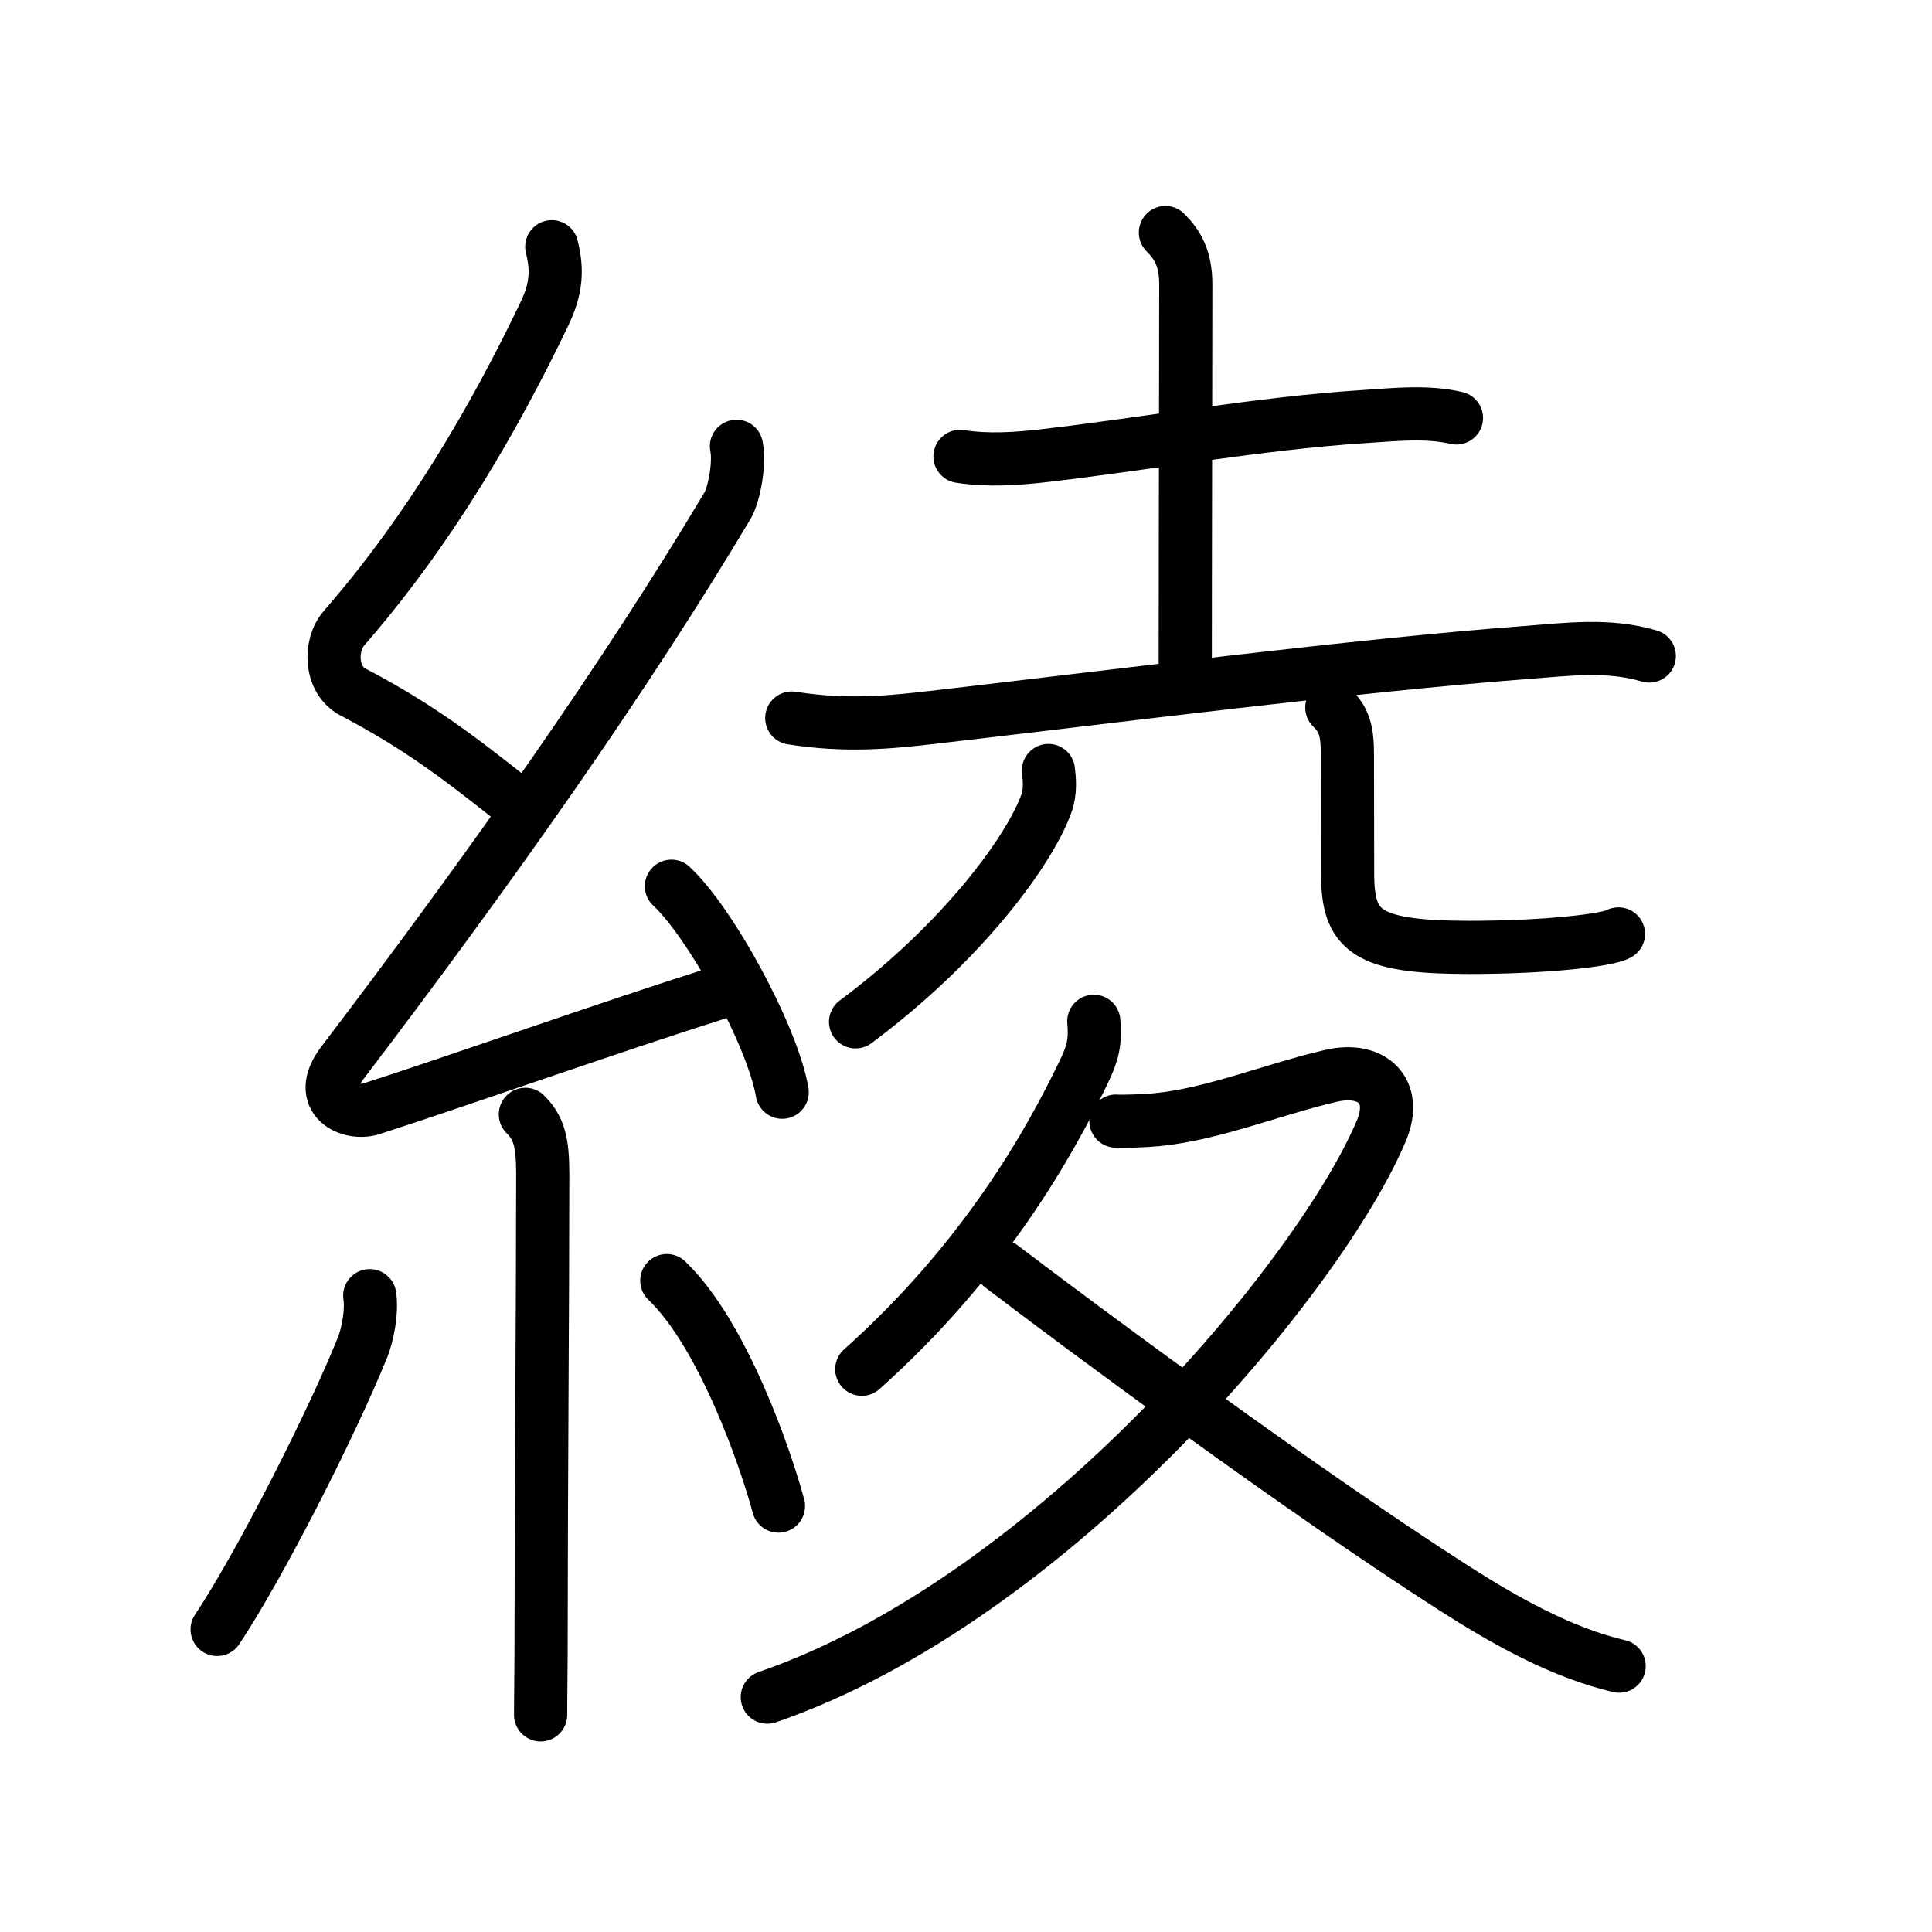 <svg xmlns="http://www.w3.org/2000/svg" width="109" height="109" viewBox="0 0 109 109"><g xmlns:kvg="http://kanjivg.tagaini.net" id="kvg:StrokePaths_07dbe" style="fill:none;stroke:#000000;stroke-width:3;stroke-linecap:round;stroke-linejoin:round;"><g id="kvg:07dbe" kvg:element="&#32190;"><g id="kvg:07dbe-g1" kvg:element="&#31992;" kvg:position="left" kvg:radical="general"><path id="kvg:07dbe-s1" kvg:type="&#12764;" d="M31.13,13.92c0.34,1.34,0.25,2.4-0.42,3.8c-2.83,5.9-6.45,12.15-11.3,17.72c-0.85,0.98-0.78,2.93,0.5,3.6c3.62,1.9,5.88,3.61,8.97,6.06"/><path id="kvg:07dbe-s2" kvg:type="&#12764;" d="M41.55,25.18c0.2,0.95-0.13,2.71-0.5,3.34c-5.74,9.63-13.3,20.36-21.73,31.44c-1.59,2.1,0.46,2.98,1.65,2.59c5-1.61,13.28-4.55,19.54-6.53"/><path id="kvg:07dbe-s3" kvg:type="&#12756;" d="M37.88,50c2.21,2.05,5.7,8.43,6.25,11.62"/><path id="kvg:07dbe-s4" kvg:type="&#12753;" d="M29.64,62.87c0.75,0.75,0.98,1.51,0.98,3.34c0,7.42-0.09,17.79-0.09,25.29c0,2.96-0.03,4.1-0.03,5.25"/><path id="kvg:07dbe-s5" kvg:type="&#12754;" d="M20.86,73.1c0.14,0.92-0.13,2.22-0.39,2.88c-1.72,4.28-5.78,12.28-8.22,15.95"/><path id="kvg:07dbe-s6" kvg:type="&#12756;" d="M37.62,72.25c3.15,3.01,5.57,10,6.3,12.72"/></g><g id="kvg:07dbe-g2" kvg:position="right"><g id="kvg:07dbe-g3" kvg:position="top"><g id="kvg:07dbe-g4" kvg:element="&#22303;"><path id="kvg:07dbe-s7" kvg:type="&#12752;" d="M54.16,25.75c1.59,0.25,3.25,0.13,4.73-0.04c5.83-0.67,12.23-1.84,18.11-2.21c1.71-0.11,3.48-0.31,5.17,0.08"/><path id="kvg:07dbe-s8" kvg:type="&#12753;a" d="M65.75,13.12c0.69,0.69,1.15,1.46,1.15,2.94c0,4.65-0.03,14.95-0.03,21.95"/><path id="kvg:07dbe-s9" kvg:type="&#12752;" d="M44.67,40.51c3.08,0.49,5.55,0.24,7.97-0.04c10.2-1.18,23.96-2.94,33.37-3.65c2.39-0.18,4.71-0.5,7.04,0.19"/></g><g id="kvg:07dbe-g5" kvg:element="&#20843;" kvg:original="&#20799;"><g id="kvg:07dbe-g6" kvg:element="&#20031;" kvg:position="left"><path id="kvg:07dbe-s10" kvg:type="&#12754;" d="M59.15,43.47c0.06,0.47,0.13,1.21-0.12,1.88c-0.97,2.67-4.74,7.82-10.76,12.3"/></g><g id="kvg:07dbe-g7" kvg:position="right"><path id="kvg:07dbe-s11" kvg:type="&#12767;a" d="M75.14,39.92c0.72,0.72,0.88,1.33,0.88,2.71c0,3.16,0.01,4.47,0.01,6.62c0,3.26,0.97,4.2,6.88,4.2c4.25,0,7.81-0.4,8.4-0.76"/></g></g></g><g id="kvg:07dbe-g8" kvg:element="&#22786;" kvg:position="bottom"><path id="kvg:07dbe-s12" kvg:type="&#12754;" d="M61.71,57.62c0.1,1.12-0.04,1.76-0.53,2.78c-1.93,4.05-5.64,10.67-12.56,16.85"/><path id="kvg:07dbe-s13" kvg:type="&#12743;" d="M62.96,63.25c0.25,0.03,1.59-0.01,2.31-0.08c3.18-0.31,6.47-1.69,9.81-2.47c2.29-0.54,3.81,0.8,2.86,3.08c-3.32,7.96-18.42,26.38-34.65,31.97"/><path id="kvg:07dbe-s14" kvg:type="&#12751;" d="M56.49,71.44C61,74.88,73.37,84.05,82,89.58c2.93,1.88,6.13,3.67,9.35,4.42"/></g></g></g></g></svg>